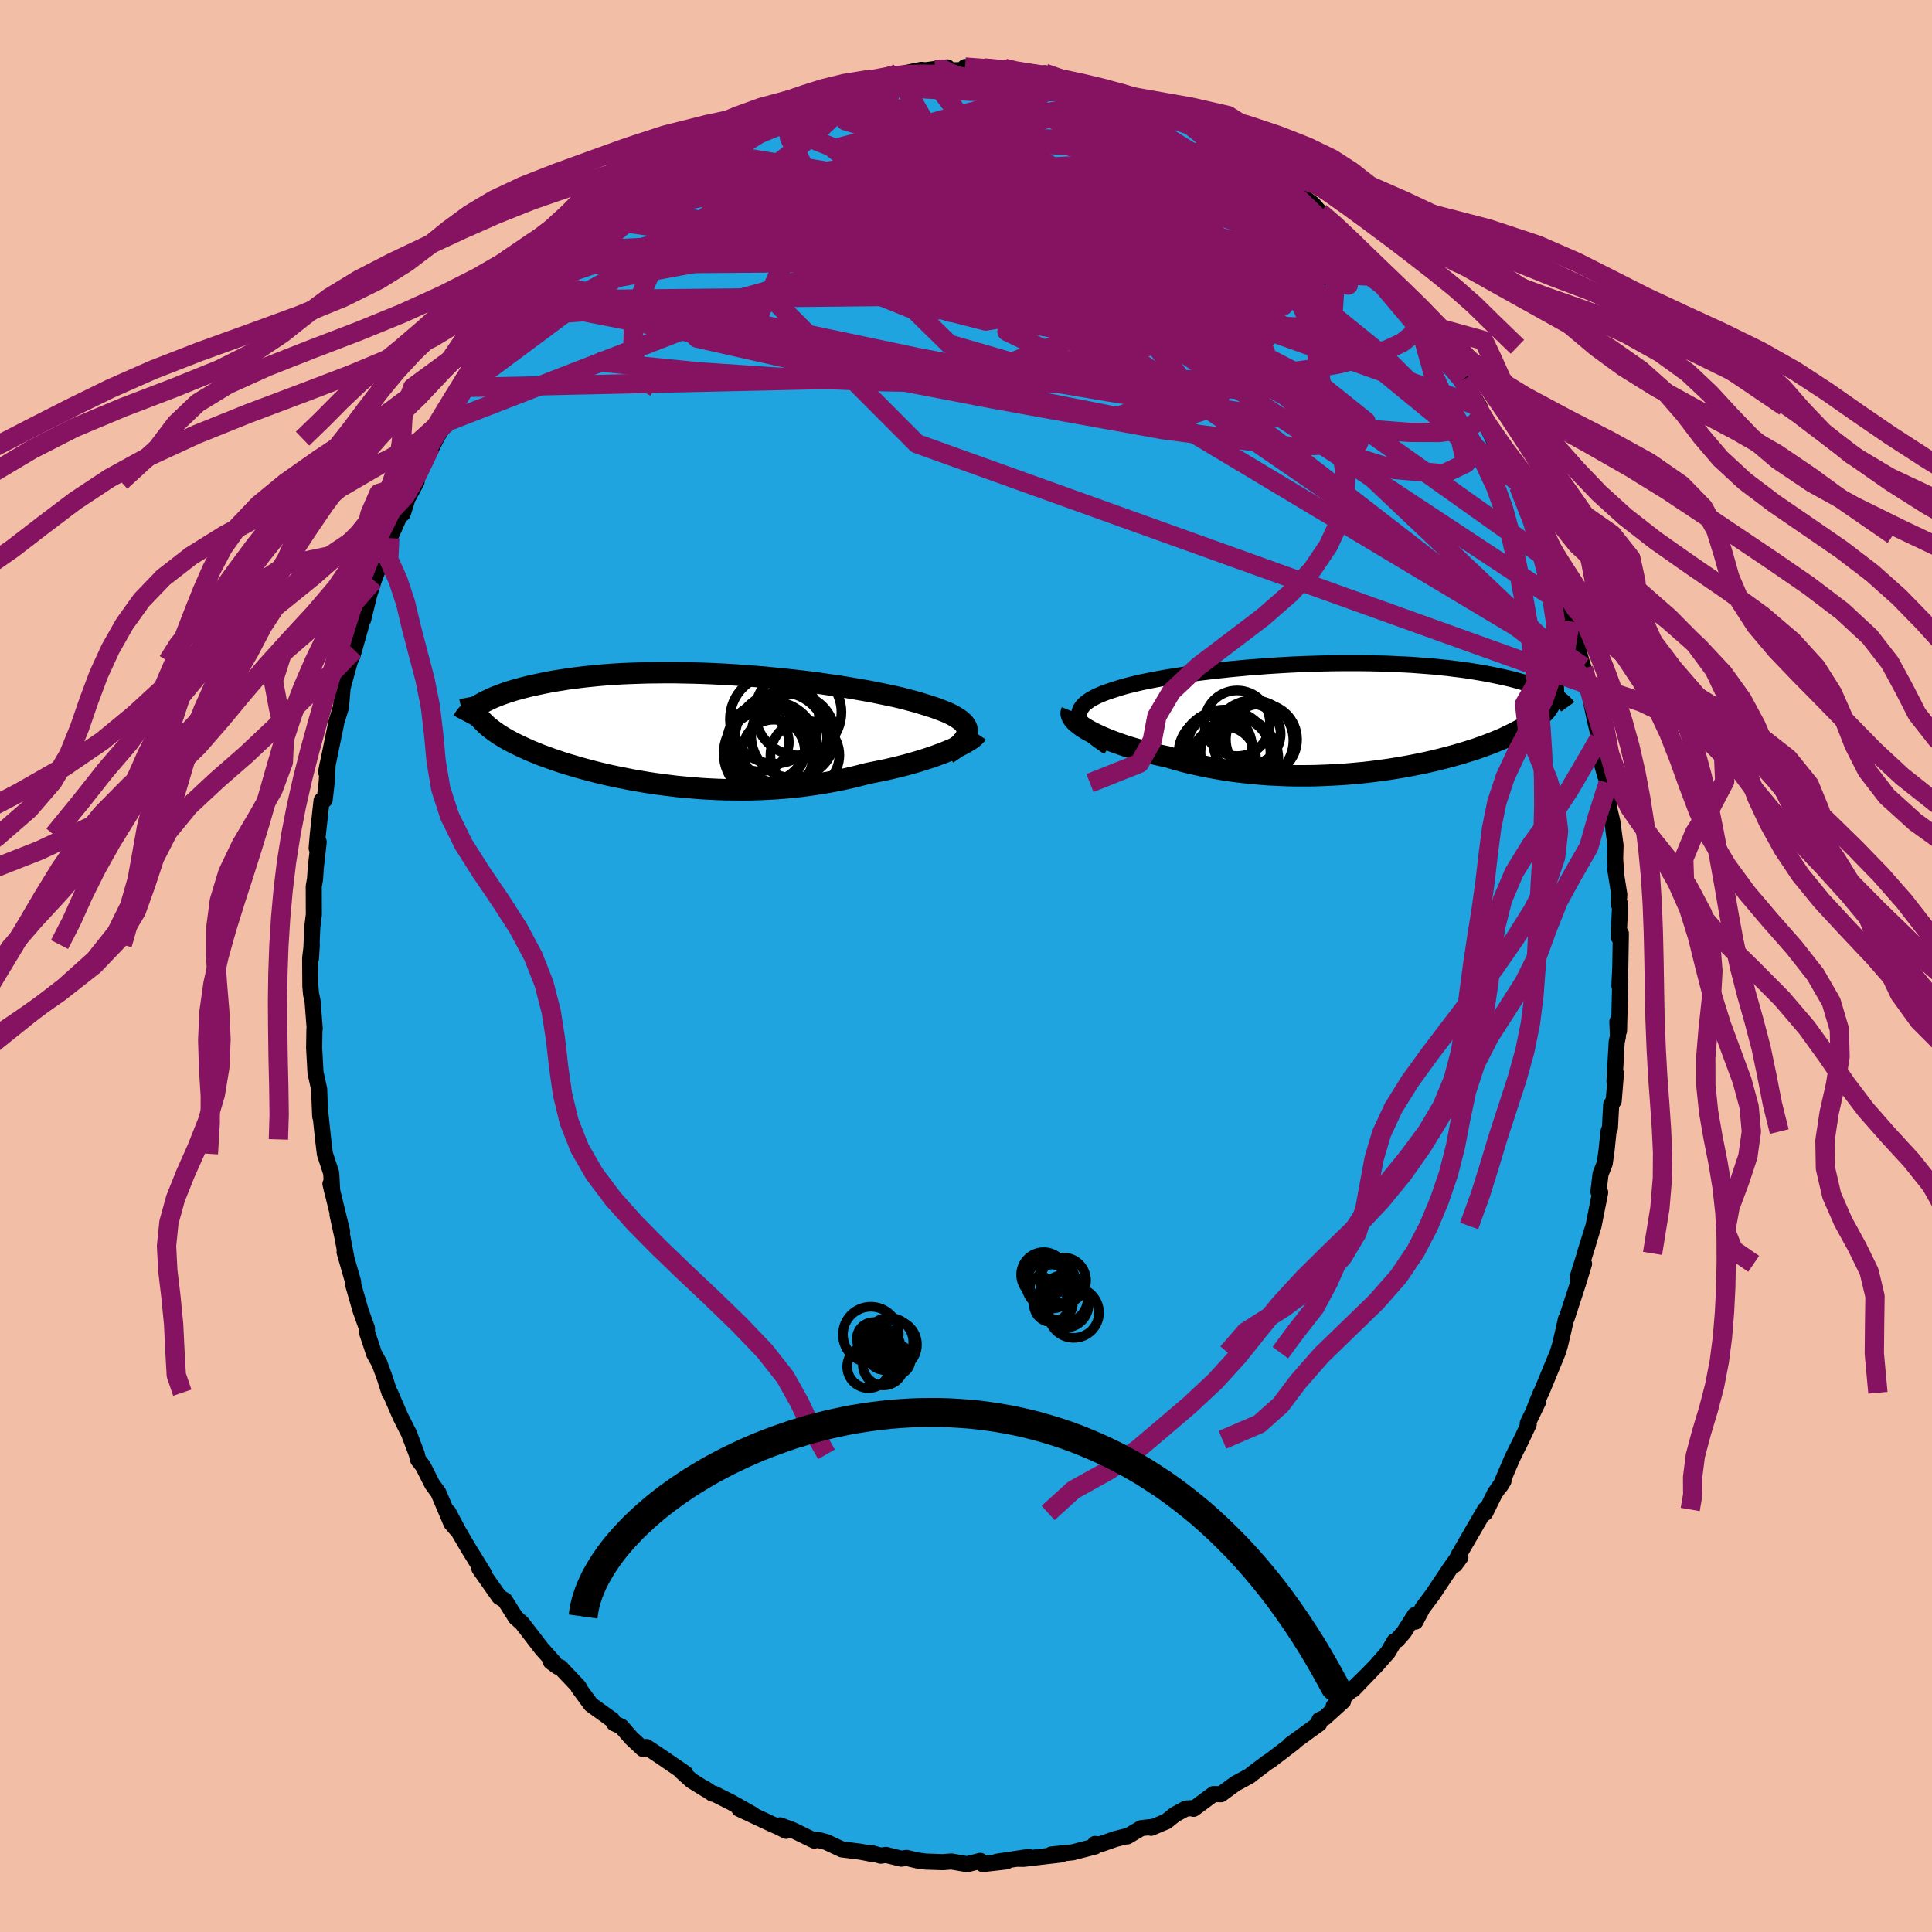 <svg xmlns="http://www.w3.org/2000/svg" width="500" height="500" viewBox="-100 -100 200 200"><defs><clipPath id="c"><path d="m28.51.22-.02-.2-.05-.2-.1-.19-.13-.19-.17-.18-.21-.19-.24-.17-.28-.18-.31-.18-.34-.17-.38-.17-.41-.16-.44-.17-.46-.16-.5-.16-.48-.15-.52-.16-.57-.16-.61-.16-.65-.17-.69-.16-.72-.15-.77-.16-.79-.16-.83-.15-.86-.15-.88-.15-.91-.15-.94-.13-.95-.14-.97-.13-.99-.12-1-.11-1.01-.11-1.02-.1-1.02-.1-1.03-.08-1.03-.08-1.02-.07-1.03-.06-1.02-.05-1.01-.04-1-.03-.99-.02-.98-.02h-.96l-.94.01-.93.01-.91.03-.89.03-.87.04-.85.05-.82.06-.8.07-.78.08-.75.08-.72.09-.7.09-.68.11-.65.1-.63.11-.6.12-.57.12-.56.12-.53.12-.51.13-.48.13-.47.13-.45.14-.42.14-.4.14-.38.15-.36.14-.34.15-.32.15-.3.15-.29.15-.26.15-.24.15.17 1.2.18.21.19.2.2.2.22.21.24.2.25.2.26.19.28.2.3.2.31.19.33.2.34.19.36.19.38.19.39.19.41.19.42.19.44.19.47.19.47.19.5.18.52.19.53.18.55.19.57.18.59.17.6.18.62.17.64.17.66.17.67.16.69.16.71.15.72.14.74.15.75.13.76.13.78.12.79.11.8.1.81.1.83.08.83.07.84.07.85.05.86.04.87.03.87.01.87.01.88-.01.88-.03.88-.04.89-.05.88-.07.88-.08.88-.1.87-.12.87-.13.86-.14.86-.16.84-.17.84-.19.82-.2.81-.21.69-.14.69-.14.67-.14.65-.15.65-.16.63-.16.61-.17.59-.17.58-.18.56-.18.53-.18.52-.19.49-.18.46-.19.44-.18"/></clipPath><clipPath id="b"><path d="m-27.77.11-.04-.24.01-.24.06-.23.09-.22.14-.22.17-.21.22-.2.25-.19.28-.19.33-.18.35-.18.39-.17.43-.17.45-.16.48-.15.49-.16.53-.16.58-.15.61-.15.65-.15.69-.14.72-.14.75-.14.78-.13.81-.13.84-.12.86-.12.88-.11.91-.11.92-.1.93-.1.95-.09.96-.09.97-.07.97-.08.98-.06.98-.06.98-.05.98-.04.97-.03.97-.03.96-.02.95-.01h1.88l.91.01.9.02.89.02.86.04.85.04.83.04.81.06.79.06.76.06.75.08.72.07.7.09.67.08.66.09.62.1.61.1.59.1.56.11.54.11.52.11.5.11.48.11.46.12.44.12.42.12.4.13.39.13.36.12.35.14.33.13.3.13.3.13.27.14.26.13-.1.94-.1.19-.12.2-.13.19-.15.2-.17.19-.19.19-.2.2-.22.19-.23.19-.25.2-.27.19-.29.19-.31.2-.32.19-.34.19-.36.19-.38.19-.4.19-.41.2-.44.19-.46.19-.48.19-.5.19-.53.19-.54.19-.57.18-.58.18-.61.18-.63.18-.65.17-.67.17-.69.17-.7.16-.73.15-.75.15-.76.14-.78.13-.8.13-.81.11-.83.11-.84.1-.85.08-.87.08-.88.06-.88.05-.9.04-.9.03-.91.01h-.92l-.91-.02-.92-.04-.92-.04-.92-.07-.92-.08-.92-.1-.91-.11-.9-.13-.89-.15-.89-.16-.87-.18-.86-.19-.85-.21-.83-.23-.81-.24-.7-.15-.68-.16-.67-.16-.65-.18-.63-.18-.62-.18-.59-.19-.57-.2-.55-.2-.52-.2-.5-.21-.47-.21-.44-.21-.41-.21-.38-.21"/></clipPath><filter id="a"><feTurbulence baseFrequency=".05" numOctaves="3" result="noise" type="noise"/><feDisplacementMap in="SourceGraphic" in2="noise" scale="2"/></filter></defs><rect width="100%" height="100%" x="-100" y="-100" fill="#F2BEA6"/><path fill="#20A4DF" stroke="#000" stroke-linejoin="round" stroke-width="1.667" d="m67.73.16-.09 1.88.08-.24-.12 4.92-.17-.97.06 1.52-.13.6-.23 4.09.15-.84-.23 2.83-.26.38-.13 2.42-.15.39-.19 1.87-.2 1.43-.43 1.08-.22 1.84.18.08-.69 3.47-.89 2.84.43-1.35-.16.54-1.02 3.27.66-1.38-.59 1.93-1.21 3.71-.07.07-.28 1.26-.35 1.49-.23.74-1.71 4.15-.03-.01-.65 1.62.38-.71-1.09 2.26.1.1-.76 1.61-.94 1.89-1.05 2.46-.17.41.31-.5-.89 1.26-1.01 2.05v-.36l-2.8 4.83.24.12-.56.76.44-.95-.95 1.35-1.81 2.71-1.04 1.39-.74 1.4-.06-.68-1.12 1.77-.71.81-.27.12-.68 1.15-1.18 1.34-2.43 2.53 1.51-1.57-1.35 1.32-2.17 1.97.98-.54-1.9 1.72-.55.24-.02.37-2.99 2.17.36-.2-2.41 1.84-.3.19-.13.09-1.48 1.12-.27.22-1.46.79-1.5 1.1-.76-.02-2.07 1.53-.11-.07-.68.04-1.14.62-.88.71-1.59.67.23-.11-1.25.14-1.45.86-.15-.01-1.09.28-1.6.56-.5-.05.01.26-2.3.6-2.23.23 1.06-.01-3.94.46-.63-.01 1.18-.19-3.33.5 1.02-.04-2.45.28-.26-.33-1.36.34-1.64-.28-.88.07-1.78-.06-.88-.12-1.09-.26-.55.08-1.59-.39-.54.08-1.03-.29.33.15-1.4-.27-1.91-.24-1.62-.76-.96-.25-.28.1-2.28-1.11-1.27-.47.63.57-.83-.42-.65-.28-3.37-1.58 1.39.58-2.2-1.24-1.79-.9-.18-.01-.85-.58.23.18-1.54-.95-1.03-.93.36.16-2.77-1.89-1.23-.82-.36.2-1.2-1.12-1.05-1.2-.73-.33-.22-.39-.2-.12-1.98-1.43-1.3-1.77.04-.06L-42 72.6l-.25-.05-.72-.53.34.1-1.28-1.43-2.05-2.66-.65-.58-1.14-1.8h-.02l-.54-.33-2.06-2.93-.05-.27.52.77-1.66-2.69-1.02-1.75-1.01-1.91.84 1.76-.53-.62-1.34-3.16-.64-.88-.94-1.86-.52-.67-.13-.56-.83-2.2-.16-.3-.7-1.39-1.08-2.49-.06.01-.46-1.46-.57-1.57-.56-1-.74-2.23v-.41l-.66-1.84-.79-2.76.02-.2-.89-3.1.16.46-.39-2.05-.5-2.28.48 1.75-1.21-4.94.18.78-.09-1.67-.02-.25-.65-1.97-.18-1.49-.27-2.56-.03.19-.07-1.68-.04-1.15-.38-1.72-.14-2.56.03-1.91.03-.07-.22-2.85-.16-.73-.07-.82-.02-2.9.17-1.41-.09 1.45.14-3.26.16-1.28-.01-2.93.13-.75.08-1.18.3-2.67-.21.65.12-1.4.39-3.54.32-.07.22-1.94.09-1.78-.16.84.9-4.36-.01.05.18-.89.47-1.52.17-2.02.75-2.73.25-.54.19-.63.86-3.06.08-.1.42-1.72.18-.74.49-1.59.8-2.05-.15.07.93-1.82.08-.57 1.1-2.47.24-.05.94-2.97-.55 1.59 1.05-1.94-.15-.21 2.17-4.24-.59.89 1.65-2.61v.12l1.9-3.7.27-.18-.86 1.08 3.01-4.34.09-.42.41-.61-.37.51.87-.94.75-1.44 1.13-1.3-.27.34 1.18-1.74 2.01-2.07-.07.15 1.22-1.83.44.07 1.13-1.37-.07-.25 1.51-1.09 2.11-1.92-.04-.36 1.56-1.36.71-.6 1.53-1.34-.12.21 1.91-1.36.23.13.06-.23.18-.02 3.29-2.35.37-.4 1.12-.41 1.79-1.3-.04.38 1.68-.82-.3-.05 1.83-.75.45-.31 2.38-.93.41-.05.64-.21.74-.31 2-.95.86-.06-.89.33 2.7-.92 1.79-.32.51-.2h.16l-.35.13 3.1-.68.29.03 2.22-.45.46.04 2.23-.3-1.24.25 1.34.06 3.07-.04-1.33-.3 1.95.09 1.58.14.55-.11.57.28 2.64.42.96-.18 1.63.5.02.17.07-.16 1.92.51 1.09.31.61.19 1.9.61.68-.02.77.38.49-.04 2.18 1.03 1.38.34-.04.4.9.01.75.74.54.05 1.54.89 1.49.5 1.03.74 1.65 1.01.16.32.57.28 2.22 1.46.13.26.59.39.97.69-.25-.07 2.73 2.02.79.89-.32-.27 1.79 1.51.12-.02 1.13 1.34 1.99 1.7.36.49.44.71 1.28 1.24 1.84 2.11-.67-.86-.03.18 1.23 1.72 1.19 1.61.03-.34 1.88 2.8.92.97-.8-1.17 1.84 3.21.52.42 1.77 2.77.04.65.53.79-.25-.27 1.93 3.84.16-.3.29.86 1.29 2.27.57 1.45-.52-1.05.41 1.06 1.81 3.98.69 1.63-.61-1.38.67 2.22.77 2.08.55 1.06-.26-.85.48 2.31.83 1.87.52 1.8.85 3.07-.03-.18.45 1.84-.03-.3.11.73.67 3.19.55 2.29-.12-.27.64 2.78-.28-.01.28 1 .31.8.08 2.46.36 1.54.33 2.47-.04 1.36.08 1.26-.07-.19.42 2.66-.07.96.16.03L67.56-3l.23-.37-.06 3.53-.09 1.88" filter="url(#a)"/><path fill="#fff" d="m-27.77.11-.04-.24.01-.24.06-.23.09-.22.14-.22.17-.21.22-.2.25-.19.28-.19.33-.18.35-.18.39-.17.43-.17.45-.16.48-.15.49-.16.53-.16.58-.15.61-.15.65-.15.69-.14.72-.14.75-.14.78-.13.81-.13.84-.12.86-.12.88-.11.91-.11.92-.1.93-.1.95-.09.96-.09.97-.07.97-.08.98-.06.98-.06.98-.05.98-.04.97-.03.97-.03.96-.02.95-.01h1.88l.91.01.9.02.89.02.86.04.85.04.83.04.81.06.79.06.76.06.75.08.72.07.7.09.67.08.66.09.62.1.61.1.59.1.56.11.54.11.52.11.5.11.48.11.46.12.44.12.42.12.4.13.39.13.36.12.35.14.33.13.3.13.3.13.27.14.26.13-.1.94-.1.19-.12.2-.13.19-.15.2-.17.19-.19.19-.2.2-.22.19-.23.19-.25.2-.27.19-.29.19-.31.2-.32.19-.34.19-.36.19-.38.19-.4.19-.41.2-.44.19-.46.19-.48.19-.5.19-.53.19-.54.19-.57.18-.58.18-.61.18-.63.18-.65.17-.67.17-.69.17-.7.16-.73.15-.75.15-.76.14-.78.13-.8.13-.81.11-.83.11-.84.1-.85.08-.87.08-.88.06-.88.05-.9.04-.9.03-.91.01h-.92l-.91-.02-.92-.04-.92-.04-.92-.07-.92-.08-.92-.1-.91-.11-.9-.13-.89-.15-.89-.16-.87-.18-.86-.19-.85-.21-.83-.23-.81-.24-.7-.15-.68-.16-.67-.16-.65-.18-.63-.18-.62-.18-.59-.19-.57-.2-.55-.2-.52-.2-.5-.21-.47-.21-.44-.21-.41-.21-.38-.21" filter="url(#a)" transform="translate(39.51 -25.77)"/><path fill="#fff" d="m28.51.22-.02-.2-.05-.2-.1-.19-.13-.19-.17-.18-.21-.19-.24-.17-.28-.18-.31-.18-.34-.17-.38-.17-.41-.16-.44-.17-.46-.16-.5-.16-.48-.15-.52-.16-.57-.16-.61-.16-.65-.17-.69-.16-.72-.15-.77-.16-.79-.16-.83-.15-.86-.15-.88-.15-.91-.15-.94-.13-.95-.14-.97-.13-.99-.12-1-.11-1.01-.11-1.02-.1-1.02-.1-1.03-.08-1.03-.08-1.02-.07-1.03-.06-1.02-.05-1.01-.04-1-.03-.99-.02-.98-.02h-.96l-.94.01-.93.01-.91.03-.89.03-.87.04-.85.05-.82.06-.8.07-.78.08-.75.08-.72.09-.7.09-.68.11-.65.1-.63.11-.6.12-.57.12-.56.12-.53.12-.51.13-.48.13-.47.13-.45.14-.42.14-.4.14-.38.15-.36.14-.34.15-.32.15-.3.15-.29.15-.26.15-.24.15.17 1.2.18.21.19.2.2.2.22.21.24.2.25.2.26.19.28.2.3.2.31.19.33.2.34.19.36.19.38.19.39.19.41.19.42.19.44.19.47.19.47.19.5.18.52.19.53.18.55.19.57.18.59.17.6.18.62.17.64.17.66.17.67.16.69.16.71.15.72.14.74.15.75.13.76.13.78.12.79.11.8.1.81.1.83.08.83.07.84.07.85.05.86.04.87.03.87.01.87.01.88-.01.88-.03.88-.04.89-.05.88-.07.88-.08.88-.1.87-.12.87-.13.86-.14.86-.16.84-.17.84-.19.82-.2.81-.21.69-.14.69-.14.67-.14.65-.15.65-.16.63-.16.61-.17.59-.17.58-.18.56-.18.53-.18.52-.19.49-.18.46-.19.44-.18" filter="url(#a)" transform="translate(-28.38 -24.5)"/><g fill="none" stroke="#000" transform="translate(39.51 -25.77)"><path stroke-linejoin="round" stroke-width="1.667" d="m-24.74 3.13-.54-.36-.48-.34-.43-.33-.38-.31-.32-.31-.27-.29-.23-.29-.17-.27-.13-.26-.08-.26-.04-.24.01-.24.06-.23.09-.22.14-.22.17-.21.22-.2.25-.19.28-.19.33-.18.35-.18.39-.17.43-.17.45-.16.48-.15.49-.16.53-.16.58-.15.61-.15.65-.15.69-.14.72-.14.75-.14.78-.13.81-.13.84-.12.86-.12.88-.11.91-.11.92-.1.93-.1.95-.09.96-.09.97-.07.97-.08.98-.06.98-.06.98-.05.98-.04.97-.03.97-.03.96-.02.95-.01h1.88l.91.01.9.02.89.02.86.04.85.04.83.04.81.06.79.06.76.06.75.08.72.07.7.09.67.08.66.09.62.1.61.1.59.1.56.11.54.11.52.11.5.11.48.11.46.12.44.12.42.12.4.13.39.13.36.12.35.14.33.13.3.13.3.13.27.14.26.13.24.14.22.14.21.13.19.14.17.14.16.13.15.14.13.14.12.13.1.14" filter="url(#a)"/><path stroke-linejoin="round" stroke-width="2.222" d="m-28.56-.61-.06.15v.16l.05.18.1.18.14.19.18.2.23.2.27.21.3.21.34.21.38.21.41.21.44.21.47.21.5.21.52.2.55.2.57.2.59.19.62.18.63.18.65.18.67.16.68.16.7.15.81.24.83.23.85.21.86.19.87.18.89.16.89.15.9.13.91.11.92.1.92.08.92.07.92.04.92.04.91.02h.92l.91-.01.9-.03.9-.04.88-.05.88-.06.87-.08.85-.08.84-.1.83-.11.81-.11.8-.13.78-.13.76-.14.75-.15.73-.15.7-.16.69-.17.67-.17.65-.17.63-.18.61-.18.58-.18.57-.18.54-.19.53-.19.5-.19.48-.19.46-.19.44-.19.41-.2.4-.19.38-.19.36-.19.34-.19.32-.19.31-.2.29-.19.27-.19.25-.2.23-.19.22-.19.2-.2.19-.19.17-.19.15-.2.13-.19.12-.2.1-.19.09-.2.07-.19.06-.2.04-.19.03-.2.02-.19v-.2l-.02-.2-.02-.19-.04-.2" filter="url(#a)"/><circle cx="-13.247" cy="3.01" r="3.338" clip-path="url(#b)" filter="url(#a)"/><circle cx="-11.612" cy="3.655" r="3.618" clip-path="url(#b)" filter="url(#a)"/><circle cx="-12.692" cy="3.995" r="4.768" clip-path="url(#b)" filter="url(#a)"/><circle cx="-11.442" cy=".64" r="3.398" clip-path="url(#b)" filter="url(#a)"/><circle cx="-9.787" cy="2.425" r="4.168" clip-path="url(#b)" filter="url(#a)"/><circle cx="-8.922" cy="2.32" r="3.684" clip-path="url(#b)" filter="url(#a)"/><circle cx="-10.067" cy="1.75" r="3.128" clip-path="url(#b)" filter="url(#a)"/><circle cx="-12.807" cy="4.28" r="3.312" clip-path="url(#b)" filter="url(#a)"/><circle cx="-11.442" cy="4.325" r="4.274" clip-path="url(#b)" filter="url(#a)"/><circle cx="-13.672" cy="3.73" r="3.84" clip-path="url(#b)" filter="url(#a)"/></g><g fill="none" stroke="#000" transform="translate(-28.38 -24.5)"><path stroke-linejoin="round" stroke-width="2.222" d="m26.44 2.52.39-.26.36-.25.31-.24.27-.24.22-.23.19-.23.14-.22.1-.21.07-.21.02-.21-.02-.2-.05-.2-.1-.19-.13-.19-.17-.18-.21-.19-.24-.17-.28-.18-.31-.18-.34-.17-.38-.17-.41-.16-.44-.17-.46-.16-.5-.16-.48-.15-.52-.16-.57-.16-.61-.16-.65-.17-.69-.16-.72-.15-.77-.16-.79-.16-.83-.15-.86-.15-.88-.15-.91-.15-.94-.13-.95-.14-.97-.13-.99-.12-1-.11-1.01-.11-1.02-.1-1.02-.1-1.03-.08-1.03-.08-1.02-.07-1.03-.06-1.02-.05-1.01-.04-1-.03-.99-.02-.98-.02h-.96l-.94.01-.93.01-.91.03-.89.03-.87.04-.85.05-.82.06-.8.07-.78.08-.75.08-.72.09-.7.09-.68.11-.65.1-.63.11-.6.12-.57.12-.56.12-.53.12-.51.13-.48.13-.47.13-.45.14-.42.14-.4.14-.38.15-.36.14-.34.15-.32.15-.3.15-.29.15-.26.15-.24.15-.23.16-.21.15-.19.15-.17.16-.16.15-.14.15-.12.15-.11.15-.09.15-.08.15" filter="url(#a)"/><path stroke-linejoin="round" stroke-width="2.222" d="m29.5.43-.08.12-.12.14-.16.15-.21.16-.24.16-.29.17-.31.18-.35.18-.38.18-.41.19-.44.18-.46.19-.49.18-.52.19-.53.18-.56.18-.58.18-.59.17-.61.17-.63.16-.65.16-.65.15-.67.14-.69.14-.69.14-.81.21-.82.2-.84.19-.84.17-.86.16-.86.14-.87.13-.87.12-.88.1-.88.08-.88.07-.89.05-.88.04-.88.03-.88.01-.87-.01-.87-.01-.87-.03-.86-.04-.85-.05-.84-.07-.83-.07-.83-.08-.81-.1-.8-.1-.79-.11-.78-.12-.76-.13-.75-.13-.74-.15-.72-.14-.71-.15-.69-.16-.67-.16-.66-.17-.64-.17-.62-.17-.6-.18-.59-.17-.57-.18-.55-.19-.53-.18-.52-.19-.5-.18-.47-.19-.47-.19-.44-.19-.42-.19-.41-.19-.39-.19-.38-.19-.36-.19-.34-.19-.33-.2-.31-.19-.3-.2-.28-.2-.26-.19-.25-.2-.24-.2-.22-.21-.2-.2-.19-.2-.18-.21-.16-.2-.14-.21-.13-.21-.12-.21-.1-.21-.09-.21-.08-.21-.06-.21-.05-.22-.04-.21" filter="url(#a)"/><circle cx="8.473" cy="2.216" r="3.216" clip-path="url(#c)" filter="url(#a)"/><circle cx="11.703" cy="2.666" r="3.57" clip-path="url(#c)" filter="url(#a)"/><circle cx="11.018" cy="-1.769" r="4.468" clip-path="url(#c)" filter="url(#a)"/><circle cx="9.228" cy=".936" r="4.762" clip-path="url(#c)" filter="url(#a)"/><circle cx="7.008" cy="1.321" r="3.034" clip-path="url(#c)" filter="url(#a)"/><circle cx="8.273" cy="1.821" r="4.712" clip-path="url(#c)" filter="url(#a)"/><circle cx="7.938" cy="2.506" r="4.648" clip-path="url(#c)" filter="url(#a)"/><circle cx="8.553" cy="-1.054" r="4.614" clip-path="url(#c)" filter="url(#a)"/><circle cx="7.753" cy="1.351" r="4.114" clip-path="url(#c)" filter="url(#a)"/><circle cx="10.488" cy=".681" r="4.344" clip-path="url(#c)" filter="url(#a)"/></g><g fill="none" stroke="#861362" stroke-linejoin="round" stroke-width="2"><path d="m3.98-92.94 1.11.27 1.42.23 1.25.19.97.17.76.17.65.17.57.18.49.17.36.18.2.16-.01.14-.23.12-.47.1-.76.09-1.08.07-1.46.04-1.86.02-2.22-.01-2.51-.05-2.73-.11-2.95-.18-3.42-.23m61.15 33.8.01.55-.65.61-1.35.57-2.2.29-3.14-.01-4.12-.32-5.14-.63-6.18-.87-7.23-1.07-8.3-1.27-9.39-1.59-10.53-2-11.66-2.45-12.84-2.72M22.5-87.45l.87.32 1.24.61 1.32.71 1.25.73 1.14.72 1.01.67.9.61.77.54.65.46.5.36.35.28.19.18.01.05-.23-.1-.52-.3-.85-.52-1.22-.74-1.58-.95-1.92-1.16-2.19-1.41m-47.36-.68.34-.25.91-.44 1.04-.45.98-.39.85-.32.69-.25.54-.17.37-.07.18.03-.02.15-.26.29-.51.42-.8.55-1.08.67-1.38.81-1.69.98-2.04 1.17-2.47 1.42-2.95 1.71-3.4 1.96" filter="url(#a)"/><path d="m45.82-68.17.65 1.08.1.9-.41.87-1 .79-1.59.74-2.15.74-2.75.71-3.39.62-4.09.5-4.81.37-5.55.26-6.26.18-6.98.1-7.71-.02-8.46-.15-9.2-.36-9.92-.67-10.52-1.05m21.2-27.12 1.41-.58.82-.24.73-.14.7-.11.58-.03.35.08.16.21-.02.32-.16.45-.33.57-.54.71-.83.88-1.13 1.06-1.48 1.25-1.81 1.45-2.14 1.66-2.48 1.86-2.8 2.05-3.14 2.22-3.46 2.39-3.77 2.48-4.04 2.51-4.34 2.56m13.18-16.08.95-.62 1.38-.95 1.2-.79.96-.58.73-.38.5-.21.28-.03.07.13-.15.31-.39.5-.68.72-1 .96-1.35 1.2-1.72 1.44-2.11 1.73-2.57 2.06-3.12 2.51-3.79 3.1" filter="url(#a)"/><path d="m29.48-83.66 1.53 1.09 1.02.86.98.9 1.1 1.05 1.25 1.2 1.33 1.31 1.35 1.35 1.32 1.34 1.29 1.31 1.24 1.27 1.17 1.19 1.06 1.07.9.92.74.74.53.53.28.27-.01-.05-.32-.4-.62-.78m-55.86-23.18 2.26-.42 1.72-.18 1.64-.06 1.59.04 1.59.12 1.61.18 1.66.21 1.73.23 1.75.23 1.74.24 1.71.25 1.64.24 1.55.23 1.41.23 1.27.2 1.08.17.89.14.66.1.41.02.05-.09-.39-.21" filter="url(#a)"/><path d="m-33.64-80.9.59-.24 1.25-.55 1.5-.62 1.8-.75 2.14-.92 2.43-1.07 2.59-1.12 2.61-1.08 2.55-1 2.42-.89 2.27-.82 2.11-.77 2.01-.75 1.96-.72m37.11 10 .2.29.23.37.18.44.06.52-.15.54-.44.49-.77.43-1.13.38-1.47.35-1.84.31-2.22.26-2.64.19-3.11.1h-3.64l-4.19-.09-4.78-.17-5.36-.23-5.86-.3-6.28-.42-6.66-.62-7.21-.78" filter="url(#a)"/><path d="m20.89-88.6.1.31.11.34-.08.45-.32.55-.63.65-1.01.72-1.51.77-2.08.81-2.7.85-3.35.91-4.02.98-4.73 1.07-5.46 1.16-6.19 1.27-6.89 1.35-7.53 1.4-8.18 1.35m55.33-14.53.82.63 1.17.74 1.47.93 1.64 1.09 1.66 1.17 1.64 1.22 1.57 1.23 1.5 1.2 1.41 1.14 1.32 1.07 1.21.98 1.13.92 1.04.84.89.72.64.5.32.18.11-.04" filter="url(#a)"/><path d="m8.15-92.42 1.14.4.92.34 1.13.39 1.37.48 1.54.53 1.61.57 1.59.58 1.51.55 1.41.52 1.27.47 1.1.4.85.3.51.16.09-.01-.32-.18-.65-.29m8.48 5.01 7.87 11.71-6.83-3.6-12.51-2.55-15.36-.13-13.57.11-8.41-.85-3.1-1.22.65-.33 3.55 1.11 6.85 2.1L1.23-73.4l12.46 2.85 11.1 3.92 4.19 5.22-13.35 4.53-61.31-12.05" filter="url(#a)"/><path d="M63.89-30.99 13.03-61.44l-8.79-4.24 4.29-2.95 3.2-5.1-.26-4.48-1.78-1.96-.91.45L9.84-78l2.45 1.73 2.37.97h1.14l-.25-.72-1.06-1.03-1.3-1.06-1.56-1.11-2.29-1.29-3.35-1.42-4.14-1.26-4.04-.74-2.75-.25-.56-.21 2.08-.56 6.38-.39 25.95 1.4" filter="url(#a)"/><path d="m-40.95-73.98 11.13-.61 13.29-4.18 7.81-2.92 5.86-.96 5.93 1.19 6.17 3.16 5.79 4.36 4.45 4.35 1.88 3.21-1.67 1.48-5.21-.17-7.56-1.32-7.77-1.83-5.57-1.74-1.09-1.13 4.55-.59 8.57-1.42 7.9-4.34 3.27-7-7-7.48" filter="url(#a)"/><path d="m42.17-72.56-24.81-7.88-5.77 5.99-.02 6.03-.17 1.88-1.04-1.33-1.37-2.56-1.2-2.3-.87-1.42-.79-.63-1.13-.1-1.62.41-1.84 1.12L-.1-71.5l-1.33 2.11-1.46 1.47-2.41.02-3.99-1.61-5.45-2.61-5.87-2.5-4.34-1.47-.2-.38 5.79-.27 6.04-.25-28.76 4.38" filter="url(#a)"/><path d="M53.17-57.9 13.8-72.02l-21.49.65 2.37 1.57 13.94.17 14.01-.23 8.6.44 1.63 1.07-5.2.53-10.35-1.49L5.5-73.48l-8.51-5.99-1.84-5.68L.18-88.3l9.97.48 13.19 3.58 10.05 3.38" filter="url(#a)"/><path d="m64.31-29.45-34-26.34-18.64-8.4-5.37-4.46-1.67-2.8L4-72.8l1.17-.13 3.05.75 3.28 1.16 1.23.98-2.23.23-5.54-.88-7.15-1.88-6.16-2.26-2.62-1.76 2.23-.48 6.33 1.04 7.5 2.01 5.16 1.69 1.48.22-.62-.63-7.78 1.79-50.19 3.76" filter="url(#a)"/><path d="M-43.74-70.85 13.67-56.9l7.44.23 1.35-.14 3.49-1.11 1-3.09-4.58-4.52-8.68-4.94-9.08-4.63-6.67-3.77-3.97-2.46-2.96-.88-3.86.42-5.25 1.01-5.32.94-3.04.67 1.96.42 10.49-.61L7.7-82.33l21.05-1.93" filter="url(#a)"/><path d="m43.45-71.32-51.08-2.83-6.48-3.14 12.94 2.03 17.3 5.29 12.09 4.64 2.76 1.75-6.4-1.06-12.69-2.6-14.55-3.13-11.58-3.3-5.12-3.48 2.11-3.49 7.78-3.07L2.2-85.82l14.79.49 21.14 8.55" filter="url(#a)"/><path d="M61.72-37.55 12.48-70.04-6.9-77.07l-5.27.57-2.38.9-3.66-.05-3.8-.26-1.27.27 2.94 1.01 6.88 1.56 9.03 1.52 8.75.53 6.39-1.37 3.1-3.39.38-4.29-.81-3.56-1.08-2.21-1.77-1.95-.28-1.88 12.25 2.22" filter="url(#a)"/><path d="m16.84-89.93.15 6.83-17.43.8-12.14.12-2.26.15 4.7.42 6.77.6 5.22.53 2.57.44.96.67 1.05 1.13 1.93 1.09 1.7-.17-1.45-2.11-7.67-2.36-14.92 1.43-20.11 7.78-14.38 7.79" filter="url(#a)"/><path d="m63.89-30.99-52.5-36.04-17.96-10.22 1.03-.22L6.3-73.84l14.3 4.5 10.64 3.04 4.47.23-.98-2.34-3.74-3.39-3.42-2.52-1.1-.37 1.43 1.91 2.5 3.3 1.38 3.32-1.36 2.27-4.21.77-5.51-.62-4.42-1.74-1.59-2.75.88-3.77.89-4.31-2.19-2.87-10.94 1.91-45.85 4.59" filter="url(#a)"/><path d="M20.89-88.6 18.9-71.44l-14.4.36-6.44-4.78.22-4.23 3.57-1.59 3.66.91 1.67 2.03-.4 1.67-.9.69.52.17 2.91.63 4.8 1.76 4.94 2.76 2.82 2.78-1.1 1.5-5.4-.73-8.15-3.02-7.95-4.44-4.96-4.42-.84-3.01 3.22-.68 8.49 2.91 18.14 11.9 40.99 38.82" filter="url(#a)"/><path d="m11.79-91.4 18.39 15.31-.83 2.77-4.98.09-3.79-.71-2.21-.27-2.22.34-2.97.26-3.16-.39-2.95-.85-3.24-.63-4.08.18-4.15 1.19-2.14 2.05 1.35 2.45 3.46 1.92 1.31.15-5.28-2.23-12.24-5.05.18-14.55" filter="url(#a)"/><path d="m-43.74-70.85 30.27-10.4 6.43-4.06 1.3-2.29-1-1.12-1.82-.02-1.42 1.03.01 2.08 2.49 3.11 5.72 3.98 8.82 4.55 10.7 4.79 10.62 4.76 8.48 4.42 4.54 3.64-.78 2.28-7.02.32-13.23-1.74L2.7-58.71l-17.98-3.45L-27.84-65l-2.17-2.28 9.06-2.5 11.22-3.63-26.15-5.55" filter="url(#a)"/><path d="m-28.09-84.52 13.34 2.19 6.5 2.75.34 1.47 2.9.92 5.53 1.1 4.5 1.23 1.79.99.43.68 1.33.49 2.99.29 3.3-.24 1.38-1.09-1.79-1.74-4.2-1.64-4.3-.68-2.29.56-.19 1.04-.56.05-4.28-1.95-9.13-3.07-11.33-1.29-9.28 2.01-.51-1.47" filter="url(#a)"/><path d="m-10.05-91.8-8.22 6.07 2.69 5.47L-.75-75.4l17.35 4.98 12.61 3.63 5.13 1.25-1.71-.85-6.01-1.95-7.2-2.08-5.91-1.67-3.49-1.27-1.21-1.19.27-1.38.85-1.46.54-1.05-.63-.13-2.67.76-5.31.78-7.56-.5-5.85-2.79 5.75-5.34 22.64-4.27" filter="url(#a)"/><path d="m16.84-89.93 6.48 7.39-8.64 4.01-6.44 1.85.57.86 4.38.72 3.63.68.14.68-3.44.96-4.77 1.56-2.32 2.11 3.58 2.34 9.47 1.89 9.32-.02-1.2-4.57L9.33-80.85l-24.35-9.78" filter="url(#a)"/><path d="M-42.08-72.61-.87-73.9 26.8-63.36l9.36 4.77-2.12-1.94-6.09-5.15-6.08-5.62-5.1-4.84-4.41-3.71-4.06-2.51-3.86-1.32-3.59-.11-3.09 1.18-2.29 2.54-1.27 3.75-.24 4.45 1 4.25 3.31 3.25 7.43 2.15 12.16 1.64 12.79 1.13 3.04-1.88-19.57-8.56-51.52-7.35" filter="url(#a)"/><path d="m-42.08-72.61 37.1-.29-2.32-5.27-6.34-3.7-5.25-.63-3.17 1.24-.15 1.68 2.9 1.75 5.28 2.18 7.27 2.67 8.86 2.24 8.76.32 5.07-2.35-2.46-4.04-10.74-3.55-13.5-1.91-2.93-2.32 25.49-6.81" filter="url(#a)"/><path d="M-7.14-92.35-.8-81.37l-8.36 3.57-.33.28 7.88 1.84 11.33 3.52 9.87 3.07 5.97 1.21 2.36-.52.3-1.39-.34-1.59-.33-1.52-.08-1.32.21-.85.35-.07-.05.82-1.25 1.45-3.25 1.62-5.6 1.32-7.62.79-7.98.49-4.54.78 4.3 1.1 11.88-1.91-18.09-24.05" filter="url(#a)"/><path d="M64.34-29.15-5.09-54.07l-15.32-15.37 4.09-8.8 9.87-2.2 12.2 3.05 12.33 5.36 9.38 4.2 4.48.84.34-2.16-1.52-2.9L28.33-74l-4.92-2.09-8.22-5.04-5.1-6.95 10.8-.52" filter="url(#a)"/><path d="m15.39-90.29 9.82 10.05-11.12 4.12L3.98-73l-1.82 2.4 3.59.88 4.34-.85 1.88-1.92-2.07-1.84-6.09-.74-8.88.88-9.25 2.39-6.63 3.32-1.4 3.46 4.91 2.7 10.07 1.09 11.88-1.19 9.41-3.66 3.68-5.48-2.44-5.73-5.85-4.02-4.96-.87.85 2.81 14.92 8.76 40.06 28.46" filter="url(#a)"/><path d="m-53.79-56.31 41.89-16.26L.33-79.26l8.45-2.96 6.86-.15 6 2.79 5.39 4.85 3.88 4.94 1.38 3.25-1.03.89-2.45-1.01-3.1-2.03L21.98-71l-4.47-2.03-4.47-1.27-3.03-.57-.84-.85 1.01-2.09 4.42-1.36 14.79 6.34 27.77 22.77" filter="url(#a)"/><path d="m1.23-92.76 5.51 13.49-2.35 4.85 2.6-1.93 3.11-3.69 2.47-2.62 2.57-.91 3.06.36 3.05 1.03 2.1 1.25.45 1.26-1.16 1.16-1.82 1.09-.98 1.13 1.02 1.27 3 1.21 3.65.61 2.43-.76.1-2.47-1.7-3.53-1.75-2.97.49-.48 5.53 3.79 12.01 9.55" filter="url(#a)"/><path d="m-51.62-60.07 14.89-11.07 18.34-3.41 15.24-1.54 10.54-1.64 6.99-1.81 4.25-1.63 1.78-1.24-.25-.69-1.28.07L17.77-82l-.23 1.86.36 2.25-.02 2.15-.92 2.06-.87 2.57 1.45 3.46 4.5 3.03 2.5-1.84-8.25-12.04L9.8-91.75" filter="url(#a)"/><path d="m1.85-92.97 26.98 19.7-6.32-1.18-13.64-5.62-8.48-3.99-1.21-.82 3.96 2.15 6.8 4.06 8.11 4.45 7.99 3.18 6.1.72 2.9-1.74.02-2.9-.84-2.05.09-.12-.39.04-6.46-4.58-15.67-9.73" filter="url(#a)"/><path d="M16.84-89.93 1.92-86.02l2.46 5.97 6.88 6.34 5.23 3.7-.79.06-5.49-1.83-4.84-1.37.45.1 6.39 1.07 9.14.93 6.84-.19-.45-2.25-11.21-4.92-20.25-6.6-11.33-5.35" filter="url(#a)"/><path d="m-51.89-59.89 61.94-1.37 13.72-4.48-4.66-8.52-7.34-6.77-4.7-2.87-1.29.32.83 1.72.98 1.62-.26.87-1.52.28-1.75.13-1.03.24-.42.3-.87.14-2.29-.21-3.49-.68-3.3-1.11-1.98-1.48-.72-2.25 1.49-4.24 1.41-4.1" filter="url(#a)"/><path d="m11.79-91.4 13.09 13.35-14.2.34-16.53-.99-9.63-.33-.61.71 7.56 2.34 12.85 4.26 14.08 5.54 11.34 5.23 6.01 3.23.22.34-4.03-2.25-5.59-3.5-4.47-3.14-1.53-1.69 1.94-.32 4.68-.08 5.64-1.13 4.58-2.12 2.92-1.15 3.05 2.33 8.24 9.76" filter="url(#a)"/><path d="m-10.05-91.8 2.18 12.58 16.64 1.89 6.84-3.22-1.5-3.33-5.25-1.53-6.03-.01-5.08.42-2.65.1 1.13-.05 5.4.76 8.51 2.65 8.46 4.65 3.71 4.96-5.68 1.9L.52-74.11l-20.13-6.98-17.83 3.49" filter="url(#a)"/><path d="m-21.64-87.87 46.37 18.49 11.81.37-.85-2.67-5.64-1.94-6.9-1.11-5.89-.88-3.37-.62-.47.26 1.62 1.56 2.4 2.56 2.26 2.64 1.81 1.71 1.17.26.13-1.01-1.46-1.6-3.02-1.4-3.33-.78-1.39-.17 2.57.38 6.27.99 5.86.29.46-4.79 7.1-3.58" filter="url(#a)"/><path d="m21.75-88.19 11.29 9.04 5.18 8.3-.47 6.94-3 4.59-.39 3.28 3.93 2.75 6.08 1.89 5.08.45 2.3-1.1-.56-2.41-2.86-3.6-5.07-5.04-8.32-6.73-14.07-7.94-22.83-6.14-33.21 4.35" filter="url(#a)"/><path d="m-45.68-68.93 48.15-.49 8.71-6.81 1.29-3.08-.57.8-1.61 1.98-2.21.96-1.78-.54-.07-1.31 2.24-1.22 4.03-.73 4.59-.26 3.94.09 2.66.31 1.25.33-.14-.01-1.55-.8-2.96-1.8-4.2-2.6-5.11-2.9-5.43-2.61-4.7-1.88-2.66-1.01-.61-.34-.76.07" filter="url(#a)"/><path d="m28.75-84.26.22 3.3-5.84 1.25-5.91-.59-.21 1.85 3.8 4.99 3.88 6.23 1.76 5.22-.38 2.88-1.64.25-2.19-1.94-2.58-3.34-3.41-3.96-4.87-3.96-6.14-3.53-5.56-2.77-2.46-2.05.56-1.95-1.59-2.52-8.65-2.59-2.56-3.14" filter="url(#a)"/><path d="m-7.14-92.35-1.5.48-1.76.51-1.74.55-1.54.58-1.45.65-1.46.73-1.54.82-1.66.93-1.77 1.05-1.81 1.15-1.74 1.23-1.55 1.29-1.24 1.34-.95 1.4-.73 1.47-.66 1.54-.73 1.61-.87 1.7-.91 1.78-.81 1.85-.57 1.89-.3 1.87-.05 1.83.29 1.81.88 1.73 1.14.67" filter="url(#a)"/><path d="m-9.89-91.8-2.7.44-2.25.55-1.86.59-1.87.65-1.96.73-2.07.83-2.16.94-2.23 1.06-2.24 1.17-2.19 1.24-2.11 1.3-2.08 1.35-2.14 1.41-2.26 1.47-2.4 1.56-2.52 1.63-2.51 1.71-2.41 1.78-2.24 1.83-2.11 1.87-2.08 1.87-2.15 1.84-2.21 1.82-2.13 1.81-1.94 1.84-1.92 1.94-2.05 1.98" filter="url(#a)"/><path d="m-10.56-91.6-3.11.81-1.97.59-1.84.65-1.96.74-2.18.85-2.37.97-2.5 1.09-2.53 1.19-2.46 1.27-2.33 1.33-2.18 1.38-2.07 1.44-1.99 1.52-2.01 1.59-2.06 1.66-2.17 1.73-2.24 1.8-2.28 1.83-2.25 1.86-2.14 1.89-1.98 1.9-1.79 1.94-1.64 1.99-1.58 2.06-1.61 2.15-1.77 2.23-1.93 2.3-2.05 2.37-2.06 2.43-1.98 2.49-1.9 2.56-1.9 2.62-2.03 2.62-2.08 2.43-1.12 1.77" filter="url(#a)"/><path d="m-15.02-90.63-3.25.95-2.95.8-2.32.84-2.32.95-2.66 1.09-2.89 1.2-2.74 1.28-2.28 1.31-1.78 1.36-1.47 1.41-1.45 1.47-1.7 1.56-2.1 1.64-2.58 1.71-3.09 1.79-3.61 1.83-4.12 1.87-4.55 1.86-4.78 1.83-4.65 1.83-4.09 1.85-3.14 1.92-2.24 2.13-1.94 2.56-3.77 3.45" filter="url(#a)"/><path d="m-17.02-89.68-1.74.66-2.03.84-1.95.9-1.85.95-1.8 1-1.79 1.07-1.79 1.15-1.79 1.24-1.82 1.36-1.84 1.51-1.87 1.64-1.86 1.74-1.81 1.8-1.73 1.81-1.61 1.78-1.48 1.74-1.38 1.71-1.29 1.73-1.29 1.84-1.35 2.04-1.48 2.35-1.61 2.64-1.64 2.81-1.48 2.76-1.18 2.41m39.67-40.91-3.53 1.04-4.5.96-4.37 1.1-3.85 1.26-3.69 1.33-3.68 1.34-3.46 1.36-3.01 1.42-2.51 1.5-2.15 1.58-2.05 1.66-2.29 1.73-2.87 1.79-3.71 1.84-4.56 1.86-5.11 1.87-5.18 1.87-4.83 1.88-4.39 1.94-4.13 2.02-4.19 2.13-4.32 2.23-4.29 2.3-4.23 2.33-4.96 2.34-6.97 2.37-7.63 2.08M66.47-18.94l-1.14 3.59-.86 3.03-1.61 2.8-1.54 2.8-1.12 2.81-1.03 2.8-1.38 2.78-1.77 2.78-1.81 2.81-1.45 2.83-.94 2.85-.6 2.87-.55 2.87-.72 2.82-.94 2.76-1.12 2.68-1.36 2.61-1.75 2.59-2.3 2.62-2.8 2.72-2.88 2.79-2.4 2.74-1.84 2.44-2.2 1.96-3.81 1.64" filter="url(#a)"/><path d="m-21.64-87.87-1.78.77-2.43 1.05-2.96 1.29-3.57 1.36-4.12 1.34-4.3 1.35-4.08 1.41-3.74 1.49-3.56 1.58-3.58 1.66-3.64 1.73-3.47 1.79-3.02 1.84-2.52 1.86-2.35 1.86-2.78 1.86-3.72 1.87-4.72 1.91-5.25 2.01-5.06 2.12-4.38 2.24-3.88 2.31-4.11 2.31-4.79 2.39-5.31 2.74m83.38-38.44-1.18.59-1.8 1.06-2 1.38-2.1 1.56-2.08 1.66-1.99 1.72-1.86 1.79-1.74 1.84-1.66 1.88-1.63 1.89-1.68 1.91-1.77 1.92-1.88 1.97-1.98 2.02-2.04 2.11-2.04 2.18-1.98 2.27-1.88 2.33-1.77 2.4-1.68 2.47-1.65 2.51-1.64 2.58-1.65 2.63-1.65 2.68-1.58 2.73-1.44 2.77-1.25 2.79-1.05 2.79-.88 2.76-.81 2.73-.86 2.72-.96 2.72-1.05 2.73-1.04 2.73-1.02 2.74-.69 2.39" filter="url(#a)"/><path d="m-31.62-81.92-2.42 1.23-1.89 1.44-2.11 1.6-2.38 1.67-2.43 1.72-2.32 1.77-2.2 1.83-2.25 1.87-2.54 1.88-3.09 1.88-3.81 1.88-4.58 1.92-5.18 1.98-5.47 2.06-5.34 2.15-4.85 2.24-4.2 2.31-3.57 2.36-3.21 2.43-3.22 2.48-3.63 2.53-4.32 2.59-4.98 2.62-5.31 2.63-5.41 2.72-5.59 2.91-2.96 2.83" filter="url(#a)"/><path d="m-33.76-80.69-1.97 1.39-2.21 1.69-2.32 1.72-2.47 1.74-2.43 1.78-2.2 1.86-1.84 1.89-1.5 1.9-1.29 1.9-1.3 1.91-1.52 1.96-1.88 2.02-2.23 2.1-2.48 2.19-2.55 2.27-2.47 2.34-2.29 2.4-2.12 2.46-2.01 2.52-1.94 2.57-1.84 2.63-1.67 2.68-1.41 2.72-1.13 2.77-.93 2.79-.91 2.78-1.11 2.76-1.4 2.73-1.64 2.71-1.67 2.71-1.53 2.73-1.36 2.73-1.23 2.73-1.23 2.39" filter="url(#a)"/><path d="m-41.02-74.23-1.39 1.61-1.65 1.68-1.89 1.69-1.95 1.68-1.89 1.7-1.86 1.81-2.11 2-2.61 2.23-3.22 2.4-3.66 2.49-3.74 2.48-3.43 2.41-2.82 2.32-2.13 2.24-1.55 2.2-1.17 2.22-1 2.28-.95 2.39-.97 2.51-1.03 2.63-1.17 2.71-1.46 2.72-1.96 2.73-2.46 2.87-2.52 3.19-2.82 3.45m53.41-60.64-1.25 1.63-1.47 1.7-1.45 1.71-1.37 1.71-1.3 1.74-1.32 1.86-1.39 2.06-1.48 2.27-1.54 2.41-1.56 2.47-1.51 2.47-1.4 2.42-1.27 2.35-1.14 2.3-1 2.3-.91 2.32-.84 2.38-.8 2.47-.79 2.55-.79 2.63-.79 2.71-.79 2.76-.77 2.79-.72 2.83-.65 2.86-.56 2.88-.46 2.9-.35 2.91-.26 2.9-.18 2.87-.1 2.85-.04 2.85.02 2.88.04 2.95.07 3.01.04 2.92-.08 2.56" filter="url(#a)"/><path d="m-46.86-67.19-1.52 1.28-1.2 1.59-1.17 1.75-1.18 1.88-1.24 2.01-1.3 2.14-1.35 2.24-1.34 2.32-1.3 2.39-1.24 2.43-1.21 2.49-1.24 2.54-1.31 2.6-1.37 2.65-1.37 2.69-1.32 2.74-1.19 2.76-1.05 2.77-.91 2.77-.81 2.76-.78 2.74-.79 2.74-.84 2.74-.87 2.75-.9 2.78-.87 2.79-.79 2.82-.63 2.85-.41 2.89-.14 2.93.09 2.94.18 2.88-.01 2.78-.19 3.2" filter="url(#a)"/><path d="m-48.97-64.36-4.66 1.79-3.65 2.68-.99 2.87-.18 2.77-.4 2.58-.88 2.4-1.34 2.27-1.78 2.21-2.2 2.22-2.6 2.28-2.92 2.36-3.08 2.46-3 2.57-2.7 2.65-2.26 2.72-1.76 2.77-1.4 2.79-1.25 2.82-1.36 2.85-1.71 2.87-2.16 2.89-2.53 2.9-2.67 2.89-2.47 2.86-1.92 2.85-1.15 2.84-.43 2.87-.06 2.93-.37 2.96-1.41 2.94-2.58 2.87-2.35 3.04" filter="url(#a)"/><path d="m-51.89-59.89-1.81 2.97-2.92 2.63-4.19 2.47-4.08 2.38-2.79 2.37-1.53 2.43-1.12 2.51-1.53 2.56-2.29 2.61-2.86 2.66-3.05 2.71-2.98 2.75-3.01 2.77-3.33 2.75-3.97 2.71-4.67 2.66-5.08 2.66-4.96 2.67-4.09 2.69-2.36 2.68-.25 2.69-.48 2.34" filter="url(#a)"/><path d="M-53.79-56.19-57-53.61l-5.82 2.48-5.49 2.26-4.51 2.14-3.93 2.12-3.47 2.16-2.87 2.23-2.25 2.34-1.77 2.47-1.46 2.58-1.22 2.66-1.02 2.73-.95 2.76-1.13 2.79-1.65 2.81-2.45 2.84-3.29 2.86-3.93 2.88-4.11 2.89-3.81 2.88-3.27 2.85-2.89 2.82-2.95 2.81-3.28 2.85-3.29 2.94-2.44 2.98-.84 2.9 1.48 2.53M65.52-23.51l-1.46 2.53-1.59 2.71-1.88 2.86-2.09 2.87-1.76 2.86-1.2 2.83-.71 2.83-.39 2.82-.3 2.81-.42 2.81L53 7.25l-1.07 2.85-1.37 2.87-1.59 2.88-1.76 2.86-1.99 2.82-2.27 2.77-2.56 2.71-2.74 2.66-2.68 2.65-2.44 2.65-2.19 2.69-2.15 2.69-2.39 2.63-2.68 2.5-2.74 2.34-2.63 2.22-2.92 2.14-3.7 2.05-2.63 2.39M-55.44-53.7l-1.33 2.79-1.27 2.24-1.97 2.1-2.86 2.1-3.22 2.17-2.89 2.25-2.22 2.38-1.62 2.5-1.37 2.61-1.57 2.7-2.07 2.75-2.64 2.79-3.03 2.82-3.07 2.84-2.82 2.86-2.39 2.88-2 2.89-1.77 2.89-1.7 2.89-1.73 2.88-1.74 2.87-1.69 2.88-1.59 2.88-1.5 2.88-1.5 2.88-1.52 2.84-1.43 2.77-1.11 2.68-.61 2.56-.17 2.43-.07 2.37-.49 2.45-1.32 2.76-1.97 3.19-.31 3.08" filter="url(#a)"/><path d="m-56.87-50.14-3.91 1.22-.93 2.14-.59 2.45-1.11 2.56-1.77 2.61-2.26 2.65-2.49 2.69-2.48 2.74-2.36 2.76-2.31 2.78-2.4 2.76-2.77 2.72-3.44 2.7-4.47 2.69-5.73 2.7-6.92 2.72-7.63 2.75-7.35 2.77-5.93 2.79-3.61 2.81-1.26 2.86-.07 2.93-1.08 2.96-3.84 2.77-3.58 2m77.51-59.69-.11 2.21.97 2.17.77 2.32.6 2.53.7 2.69.73 2.77.55 2.79.33 2.81.26 2.82.48 2.85.93 2.86 1.43 2.89 1.83 2.89 1.97 2.9 1.86 2.89 1.54 2.88 1.13 2.87.74 2.88.45 2.87.32 2.87.41 2.85.68 2.81 1.08 2.74 1.53 2.66 1.94 2.58 2.25 2.52 2.49 2.52 2.67 2.57 2.82 2.66 2.84 2.75 2.64 2.76 2.11 2.68 1.46 2.61 1.27 2.68 1.54 2.7" filter="url(#a)"/><path d="m-59.73-43.73-10.62 2.21-3.96 2.63-1.49 2.67-.37 2.68-.43 2.74-1.18 2.78-1.82 2.8-1.91 2.76-1.57 2.71-1.07 2.69-.68 2.68-.48 2.7-.49 2.72-.78 2.74-1.37 2.77-2.23 2.8-3.13 2.81-3.7 2.86-3.59 2.88-2.69 2.89-1.32 2.84-.09 2.76.49 2.72-.71 2.55" filter="url(#a)"/><path d="m-61.31-39.93-1.97 2.24-4.29 2.54-3.22 2.79-.91 2.84.53 2.81.63 2.79-.13 2.81-1.05 2.83-1.62 2.86-1.7 2.88-1.38 2.89-.87 2.89-.38 2.89-.01 2.86.19 2.86.24 2.86.13 2.87-.12 2.87-.47 2.85-.83 2.81-1.09 2.75-1.18 2.65-1.02 2.55-.68 2.47-.25 2.45.13 2.53.32 2.69.28 2.85.14 2.83.14 2.47.62 1.82" filter="url(#a)"/><path d="m-63.34-32.72-2.08 2.15-3.19 2.94-2.95 2.96-2.96 2.79-3.06 2.67-2.84 2.65-2.19 2.67-1.39 2.71-.9 2.73-.99 2.76-1.68 2.79-2.69 2.81-3.59 2.82-4.09 2.85-4.2 2.84-4.32 2.82-4.8 2.74-5.65 2.65-6.27 2.55-5.78 2.49-3.67 2.54-.75 2.69.77 2.92-1.1 2.99-3.99 2.86M64.34-29.15l1.12 1.86.7 2.8.5 2.75.74 2.68 1.31 2.68 1.88 2.69 2.16 2.7 2 2.75 1.5 2.82.83 2.93.24 3.01-.17 3.04-.33 3.01-.24 2.92.01 2.84.28 2.74.46 2.66.52 2.63.43 2.6.28 2.59.13 2.58.01 2.57-.05 2.58-.13 2.58-.21 2.56-.33 2.54-.48 2.49-.64 2.45-.73 2.43-.63 2.37-.28 2.21.01 1.83-.26 1.52" filter="url(#a)"/><path d="m64.34-29.15 5.6 1.84 5.79 2.79 2.7 2.74.11 2.66-1.4 2.66-1.73 2.68-1.11 2.68.09 2.72 1.44 2.79 2.53 2.91L81.44.33l3.03 3.05 2.58 3.02 2.12 2.93 1.92 2.82 2.06 2.72 2.32 2.64 2.39 2.6 2.06 2.58 1.45 2.57.91 2.56.78 2.55 1.17 2.57 1.94 2.61 2.73 2.63 2.96 2.61 1.93 2.49 1.67 1.8" filter="url(#a)"/><path d="m63.92-30.81.42 1.56.63 2.15.8 2.54.86 2.63 1.01 2.63 1.27 2.65 1.53 2.66 1.64 2.65 1.53 2.69 1.22 2.76.9 2.88.74 3 .79 3.06.95 3.05 1.09 2.95 1.04 2.82.73 2.69.23 2.59-.36 2.56-.86 2.6-.98 2.62-.46 2.49.79 1.96 2.11 1.45M62.55-35.68l-.58 3.58-2.74 2.53-1.41 2.45.29 2.55 1.04 2.62 1.09 2.64.8 2.66.3 2.68-.3 2.68-.92 2.72-1.44 2.8-1.83 2.9L54.77.12l-2.24 3.04-2.3 3.02-2.24 2.95-2.05 2.83-1.69 2.72-1.23 2.65-.77 2.6-.48 2.58-.47 2.57-.82 2.55-1.51 2.53-2.49 2.55-3.54 2.63-3.98 2.53-1.87 2.16m33.03-83.02.53 1.5.95 2.14 1.55 2.42 2.42 2.54 3.12 2.59 3.3 2.61 2.96 2.61 2.39 2.63 2.02 2.66 2.01 2.72 2.27 2.75 2.55 2.8 2.67 2.82 2.56 2.83 2.36 2.84 2.21 2.84 2.21 2.84 2.36 2.84 2.57 2.85 2.72 2.86 2.75 2.88 2.61 2.88 2.3 2.88 1.84 2.84 1.26 2.79.69 2.74.22 2.69-.01 2.67-.02 2.68.03 2.71.05 2.72.09 2.67.56 2.53 1.64 2.36 2.79 2.23 2.7 2.14 1.34 1.2" filter="url(#a)"/><path d="m57.62-48.6 6.3 3.98.73 2.7.47 2.44.9 2.46 1.48 2.53 2.4 2.57 3.46 2.58 4.2 2.6 4.17 2.61 3.39 2.65 2.18 2.7 1.12 2.74.64 2.78.9 2.81 1.71 2.82 2.67 2.83 3.28 2.82 3.29 2.82 2.68 2.82 1.72 2.84.78 2.85.16 2.87-.06 2.9.1 2.9.51 2.88 1.02 2.82 1.41 2.72 1.58 2.59 1.54 2.48 1.7 2.43 2.37 2.57 3.72 2.78M57.62-48.6l2.16 3.99 1.67 2.69 1.57 2.45 1.67 2.46 1.79 2.53 1.83 2.57 1.72 2.59 1.49 2.6 1.24 2.62 1.04 2.65.97 2.7 1.04 2.74 1.29 2.79 1.66 2.81 2.07 2.82 2.4 2.83 2.49 2.83L87.94.89l1.63 2.83.84 2.84.07 2.85-.47 2.88-.65 2.89-.44 2.89.05 2.87.65 2.81 1.19 2.72 1.44 2.62 1.24 2.54.61 2.55-.04 2.75-.03 3.2.37 4.05" filter="url(#a)"/><path d="m57.21-49.66 1.4 3.54.76 2.54.64 2.47.58 2.61.41 2.72.1 2.76-.37 2.74-.91 2.69-1.3 2.66-1.43 2.66-1.25 2.66-.89 2.67-.54 2.68-.35 2.71-.32 2.76-.39 2.82-.46 2.9-.45 2.98-.4 3.02-.38 3.01-.48 2.95-.75 2.86-1.14 2.76-1.58 2.67-1.95 2.62-2.11 2.61-2.01 2.58-1.68 2.57-1.3 2.54-1.12 2.57-1.4 2.64-2 2.55-1.6 2.17m24.62-90.09 2.64 1.62 1.52 2.38 1.95 2.44 2.7 2.51 3.3 2.62 3.44 2.71 3.13 2.74 2.55 2.73 1.94 2.7 1.44 2.68 1.15 2.67 1.1 2.68 1.3 2.68 1.66 2.7 2.08 2.73 2.49 2.78 2.81 2.84 3 2.91 3.01 2.97 2.81 3 2.45 2.99 1.99 2.93 1.59 2.86 1.37 2.78 1.41 2.7 1.68 2.64 1.97 2.62 2.04 2.59 1.64 2.59.81 2.59-.23 2.59-1.01 2.61-1.16 2.62-.57 2.58.58 2.45 1.81 2.21 2.69 2.06" filter="url(#a)"/><path d="m55.87-52.33 3.47 2.73 3.97 2.43 3.55 2.48 1.96 2.47.53 2.45.1 2.47.57 2.5 1.41 2.53 2.16 2.56 2.57 2.56 2.67 2.58 2.55 2.61 2.4 2.66 2.24 2.7 2.12 2.76 1.96 2.79 1.72 2.8 1.4 2.82 1.11 2.81L95.35.16l1.31 2.76 1.99 2.75 2.76 2.77 3.09 2.87 2.64 3.02" filter="url(#a)"/><path d="m55.58-53.19 1.85 2.42 2.01 2.25 2.11 2.34 2.4 2.4 2.77 2.47 3.02 2.58 3.04 2.66 2.68 2.71 2 2.7 1.27 2.67.75 2.64.62 2.64.76 2.63 1.01 2.65 1.24 2.65 1.47 2.65 1.78 2.67 2.22 2.72 2.63 2.84 2.84 3.01 2.75 3.16 2.56 3.19 2.58 3.08 2.82 2.9 2.56 2.71 1.32 2.6" filter="url(#a)"/><path d="m53.21-57.25.96 1.45 1.59 2.28 1.82 2.41 1.88 2.4 1.95 2.4 2.02 2.43 2.03 2.5 1.96 2.58 1.87 2.65 1.9 2.69 2.05 2.7 2.32 2.68 2.58 2.66 2.76 2.65 2.84 2.65 2.84 2.65 2.79 2.67 2.73 2.67 2.61 2.69 2.42 2.75 2.23 2.87 2.18 3L104 2.3l3.03 3.16 3.59 3.07 3.61 2.9 2.78 2.71 1.87 2.54 4.04 2.33" filter="url(#a)"/><path d="m51.4-60.67 1.4 2.58 1.29 2.24 1.32 2.33 1.3 2.38 1.25 2.4 1.22 2.41 1.18 2.46 1.18 2.52 1.17 2.59 1.18 2.65 1.15 2.69 1.1 2.7.99 2.69.87 2.67.74 2.67.61 2.66.5 2.67.42 2.68.33 2.7.26 2.73.18 2.8.11 2.89.07 2.99.05 3.06.06 3.07.12 3.01.16 2.89.2 2.73.18 2.6.12 2.54-.02 2.63-.26 3.13-.76 4.66M47.01-66.56l6.58 1.81.86 1.82.96 2.14 1.65 2.31 2 2.37 2.07 2.38 2.12 2.39 2.3 2.4 2.68 2.43 3.17 2.47 3.59 2.52 3.78 2.59 3.64 2.63 3.15 2.68L88-30.94l1.7 2.69 1.18 2.68 1.04 2.67 1.35 2.67 2.06 2.67 2.96 2.68 3.75 2.69 4.19 2.72 4.06 2.79 3.42 2.88 2.49 3 1.69 3.1 1.41 3.12 1.87 3.06 2.78 2.91 3.42 2.74 2.92 2.56 1.31 2.44 1.62 2.39" filter="url(#a)"/><path d="m45.82-68.17 1.19 1.96.68 2.49.71 2.51 1.1 2.43 1.43 2.33 1.48 2.27 1.33 2.26 1.07 2.28.84 2.32.65 2.38.56 2.43.5 2.46.47 2.5.43 2.52.39 2.55.34 2.58.29 2.59.24 2.63.17 2.65.1 2.69.02 2.74-.07 2.77-.14 2.8-.17 2.83-.16 2.83-.13 2.84L59 .29l-.21 2.82-.36 2.83-.58 2.85-.8 2.88-.95 2.92-.97 2.97-.91 3.01-.96 3.08-1.18 3.26m-7.49-96.8 2.82 2.74 2.25 2.1 1.81 2.02 2.13 2.14 2.99 2.26 3.84 2.32 4.23 2.35 4.14 2.37 3.84 2.37 3.61 2.4 3.6 2.42 3.69 2.48 3.7 2.55 3.45 2.62 2.87 2.66 2.09 2.69 1.45 2.67 1.35 2.64 2.07 2.63 3.6 2.63 5.36 2.65 6.46 2.71 6.01 2.74 4.02 2.62 2.02 2.24 3.64 1.48" filter="url(#a)"/><path d="m43.45-71.32 1.25 1.42 1.56 1.77 1.99 2.09 2.54 2.31 3.2 2.38 3.85 2.37 4.35 2.33 4.47 2.29 4.11 2.27 3.29 2.29 2.26 2.32 1.31 2.37.75 2.41.69 2.46 1.06 2.48 1.62 2.52 2.14 2.54 2.46 2.56 2.55 2.59 2.54 2.61 2.59 2.64 2.89 2.68 3.44 2.73 4.17 2.77 4.84 2.8 5.19 2.83 5.02 2.84 4.35 2.84L127.36 0l2.53 2.8 1.71 2.78.85 2.8.35 2.9 3.07 3.05" filter="url(#a)"/><path d="m41.73-73.27 1.6 1.71 1.56 1.65 1.86 1.84 2.18 2.08 2.27 2.27 2.16 2.34 1.93 2.35 1.73 2.33 1.61 2.3 1.6 2.28 1.62 2.3 1.64 2.33 1.6 2.37 1.49 2.42 1.36 2.45 1.25 2.49 1.17 2.52 1.14 2.55 1.12 2.56 1.07 2.6.97 2.61.84 2.65.73 2.69.62 2.73.56 2.77.53 2.8.51 2.83.49 2.84.52 2.84.6 2.82.72 2.81.79 2.8.74 2.82.6 2.88.57 2.92.71 2.86" filter="url(#a)"/><path d="m36.66-78.02 1.48 1.28 1.62 1.52 1.7 1.65 1.75 1.69 1.84 1.76 1.91 1.86 1.95 2.01 1.92 2.16 1.83 2.25 1.7 2.3 1.59 2.29 1.49 2.26 1.44 2.23 1.41 2.24 1.36 2.27 1.32 2.31 1.29 2.37 1.3 2.4 1.32 2.43 1.34 2.46 1.33 2.52 1.28 2.55 1.13 2.59.71 3.09M31.7-82.2l4.81.8 3.85 1.27 1.88 1.53 1.88 1.63 2.52 1.66 2.96 1.7 3.11 1.75 3.26 1.83 3.47 1.93 3.65 2.04 3.58 2.15 3.18 2.23 2.56 2.28 1.99 2.29 1.75 2.3 1.96 2.3 2.49 2.3 3.08 2.33 3.46 2.37 3.49 2.4 3.19 2.44 2.78 2.48 2.45 2.51 2.32 2.54 2.39 2.56L106.3-28l2.62 2.6 2.57 2.62 2.44 2.66 2.37 2.72 2.44 2.78 2.69 2.82 2.92 2.84 2.93 2.91 2.89 3.07 4.16 3.14" filter="url(#a)"/><path d="m29.48-83.66 3.42 1.49 3.54 1.38 5.1 1.38 6.3 1.47 6.21 1.61 5.16 1.71 4.07 1.78 3.52 1.78 3.55 1.8 3.87 1.81 4.07 1.87 3.97 1.95 3.62 2.05 3.29 2.15 3.19 2.23 3.35 2.29 3.62 2.34 3.83 2.35 3.88 2.36 3.95 2.35 4.32 2.31 5.29 2.26 6.24 2.29 4.09 2.97" filter="url(#a)"/><path d="m26.07-86.01 2.56 1.39 3.22 1.22 3.6 1.27 3.16 1.32 2.36 1.41 1.87 1.5 1.99 1.61 2.59 1.7 3.39 1.76 4.12 1.79 4.57 1.81 4.59 1.86 4.22 1.9 3.57 1.99 2.86 2.07 2.29 2.16 2.06 2.24 2.22 2.3 2.76 2.34L87.6-50l4.31 2.38 4.88 2.41 5.14 2.44 5.18 2.52 5.19 2.63 5.37 2.74 5.72 2.75 5.85 2.6 5.19 2.55 4.13 3.74M24.58-86.51l1.35 1.25.08 1.28.67 1.25 1.45 1.28 1.53 1.36 1.2 1.47.92 1.56.89 1.63.95 1.68.96 1.74.78 1.81.49 1.91.24 2.02.15 2.13.23 2.2.44 2.26.66 2.28.75 2.28.64 2.29.34 2.29-.1 2.31-.59 2.34-1.11 2.39-1.64 2.43-2.25 2.46-2.86 2.5-3.34 2.54-3.38 2.56-2.75 2.59-1.52 2.57-.48 2.51-1.33 2.36-5.12 2.04" filter="url(#a)"/><path d="m20.89-88.6 3.88.58 4.16.91 3.37 1.12 3.05 1.2 2.56 1.24 1.98 1.28 1.69 1.32 1.86 1.4 2.38 1.47 3 1.58 3.55 1.66 4 1.72 4.41 1.77 4.73 1.79 4.89 1.81 4.68 1.86 4.05 1.93 3.15 2.03 2.32 2.13 1.95 2.23 2.2 2.3 2.94 2.35 3.95 2.36 5.05 2.38 5.65 2.31 2.56 1.5" filter="url(#a)"/><path d="m17.33-89.97 5.95 1.05 3.85.88 1.56.99 1.18 1.1 1.65 1.2 2.15 1.24 2.35 1.3 2.29 1.35 2.11 1.42 2.04 1.51 2.2 1.59 2.68 1.67 3.4 1.73 4.21 1.78 4.9 1.82 5.3 1.86 5.27 1.92 4.86 1.99 4.22 2.07 3.59 2.16 3.17 2.24 3.01 2.29 3.11 2.34 3.4 2.37 3.79 2.4 4.27 2.41 4.74 2.46 4.94 2.53 4.61 2.64 3.66 2.74 2.46 2.76 1.92 2.61 3.18 2.56 6.47 3.75" filter="url(#a)"/><path d="m16.07-90.31 2.03.6 2.79.79 3.13.87 2.99.97 2.55 1.09 2.1 1.16 1.87 1.22 1.9 1.28 2.14 1.32 2.47 1.39 2.79 1.48 3.07 1.56 3.26 1.65 3.29 1.72 3.13 1.76 2.78 1.78 2.41 1.82L62.96-66l2.3 1.93 2.75 2.02 3.42 2.13 4.04 2.23 4.34 2.31 4.1 2.35 3.5 2.37 3.44 2.51 5.12 3.53" filter="url(#a)"/><path d="m1.85-92.97 2.37.22 2.35.35 2.14.4 2.1.44 2.18.52 2.31.59 2.38.66 2.38.72 2.37.8 2.39.87 2.49.95 2.66 1.03 2.88 1.1 3.06 1.18 3.16 1.25 3.19 1.32 3.16 1.39 3.15 1.48 3.18 1.55 3.27 1.61 3.42 1.65 3.55 1.69 3.65 1.75 3.69 1.86 3.7 2.04 3.77 2.3 3.84 2.55 4.12 2.8" filter="url(#a)"/><path d="m-.1-93.06 2.88.22 2.46.25 2.32.34 2.23.4 2.17.46 2.14.51 2.1.57 2.08.64 2.09.74 2.13.82 2.19.92 2.24 1.01 2.24 1.1 2.2 1.16 2.14 1.23 2.06 1.29 2.02 1.34 2.01 1.42 2.07 1.52 2.18 1.62 2.27 1.73 2.29 1.78 2.19 1.77 2.01 1.77 2.02 1.98 2.45 2.37" filter="url(#a)"/></g><g fill="none" stroke="#000"><circle cx="10.274" cy="35.018" r="2.418" filter="url(#a)"/><circle cx="10.154" cy="34.45" r="2.448" filter="url(#a)"/><circle cx="8.85" cy="35.042" r="1.824" filter="url(#a)"/><circle cx="8.898" cy="32.238" r="1.334" filter="url(#a)"/><circle cx="7.722" cy="33.234" r="1.106" filter="url(#a)"/><circle cx="11.154" cy="35.882" r="2.614" filter="url(#a)"/><circle cx="8.802" cy="32.878" r="2.59" filter="url(#a)"/><circle cx="8.042" cy="31.958" r="2.336" filter="url(#a)"/><circle cx="9.434" cy="34.99" r="1.618" filter="url(#a)"/><circle cx="10.054" cy="32.546" r="2.372" filter="url(#a)"/><circle cx="-8.614" cy="39.402" r="1.58" filter="url(#a)"/><circle cx="-8.754" cy="39.482" r="1.986" filter="url(#a)"/><circle cx="-7.322" cy="40.746" r="1.594" filter="url(#a)"/><circle cx="-9.85" cy="38.162" r="2.89" filter="url(#a)"/><circle cx="-8.55" cy="41.294" r="2.124" filter="url(#a)"/><circle cx="-8.53" cy="40.15" r="1.652" filter="url(#a)"/><circle cx="-7.642" cy="39.202" r="2.566" filter="url(#a)"/><circle cx="-10.09" cy="41.482" r="2.212" filter="url(#a)"/><circle cx="-7.942" cy="38.91" r="2.484" filter="url(#a)"/><circle cx="-9.578" cy="38.598" r="1.726" filter="url(#a)"/></g><path fill="#D77F8C" stroke="#000" stroke-linejoin="round" stroke-width="3" d="m-39.64 67.34.07-.5.09-.5.12-.51.16-.51.17-.51.21-.51.23-.52.26-.52.29-.52.31-.52.33-.52.36-.52.38-.52.41-.52.43-.51.45-.51.48-.51.49-.51.52-.5.54-.5.56-.49.57-.49.6-.48.62-.48.64-.47.65-.46.67-.45.69-.45.71-.43.72-.43.74-.42.75-.4.77-.4.79-.38.8-.38.81-.36.82-.35.84-.33.85-.32.87-.31.87-.3.89-.27.89-.27.91-.24.91-.23.93-.21.94-.2.94-.18.95-.15.96-.14.96-.12.98-.1.98-.08.98-.06.99-.04 1-.01h1l1 .03 1.01.06 1.01.07 1.01.1 1.02.13 1.02.15 1.02.18 1.02.2 1.02.23 1.02.26 1.02.29 1.02.31 1.02.34 1.01.37 1.02.41 1.01.43 1.01.46 1 .49 1.01.53.99.55 1 .59.98.63.99.65.97.69.97.73.96.76.96.79.95.84.93.86.93.91.93.94.91.98.9 1.02.89 1.06.88 1.09.87 1.14.85 1.18.85 1.22.83 1.26.82 1.3.8 1.34.79 1.39.78 1.43-.78-1.43-.79-1.39-.8-1.34-.82-1.3-.83-1.26-.85-1.22-.85-1.18-.87-1.14-.88-1.09-.89-1.06-.9-1.02-.91-.98-.93-.94-.93-.91-.93-.86-.95-.84-.96-.79-.96-.76-.97-.73-.97-.69-.99-.65-.98-.63-1-.59-.99-.55-1.01-.53-1-.49-1.01-.46-1.01-.43-1.02-.41-1.01-.37-1.02-.34-1.02-.31-1.02-.29-1.02-.26-1.02-.23-1.02-.2-1.02-.18-1.02-.15-1.02-.13-1.01-.1-1.01-.07-1.01-.06-1-.03h-1l-1 .01-.99.04-.98.06-.98.08-.98.1-.96.12-.96.14-.95.15-.94.18-.94.2-.93.21-.91.23-.91.24-.89.27-.89.27-.87.3-.87.31-.85.32-.84.33-.82.35-.81.36-.8.38-.79.38-.77.4-.75.4-.74.42-.72.43-.71.43-.69.45-.67.45-.65.46-.64.47-.62.48-.6.48-.57.49-.56.49-.54.5-.52.5-.49.51-.48.51-.45.51-.43.51-.41.52-.38.52-.36.52-.33.52-.31.52-.29.52-.26.52-.23.52-.21.51-.17.51-.16.51-.12.51-.09.5" filter="url(#a)"/></svg>